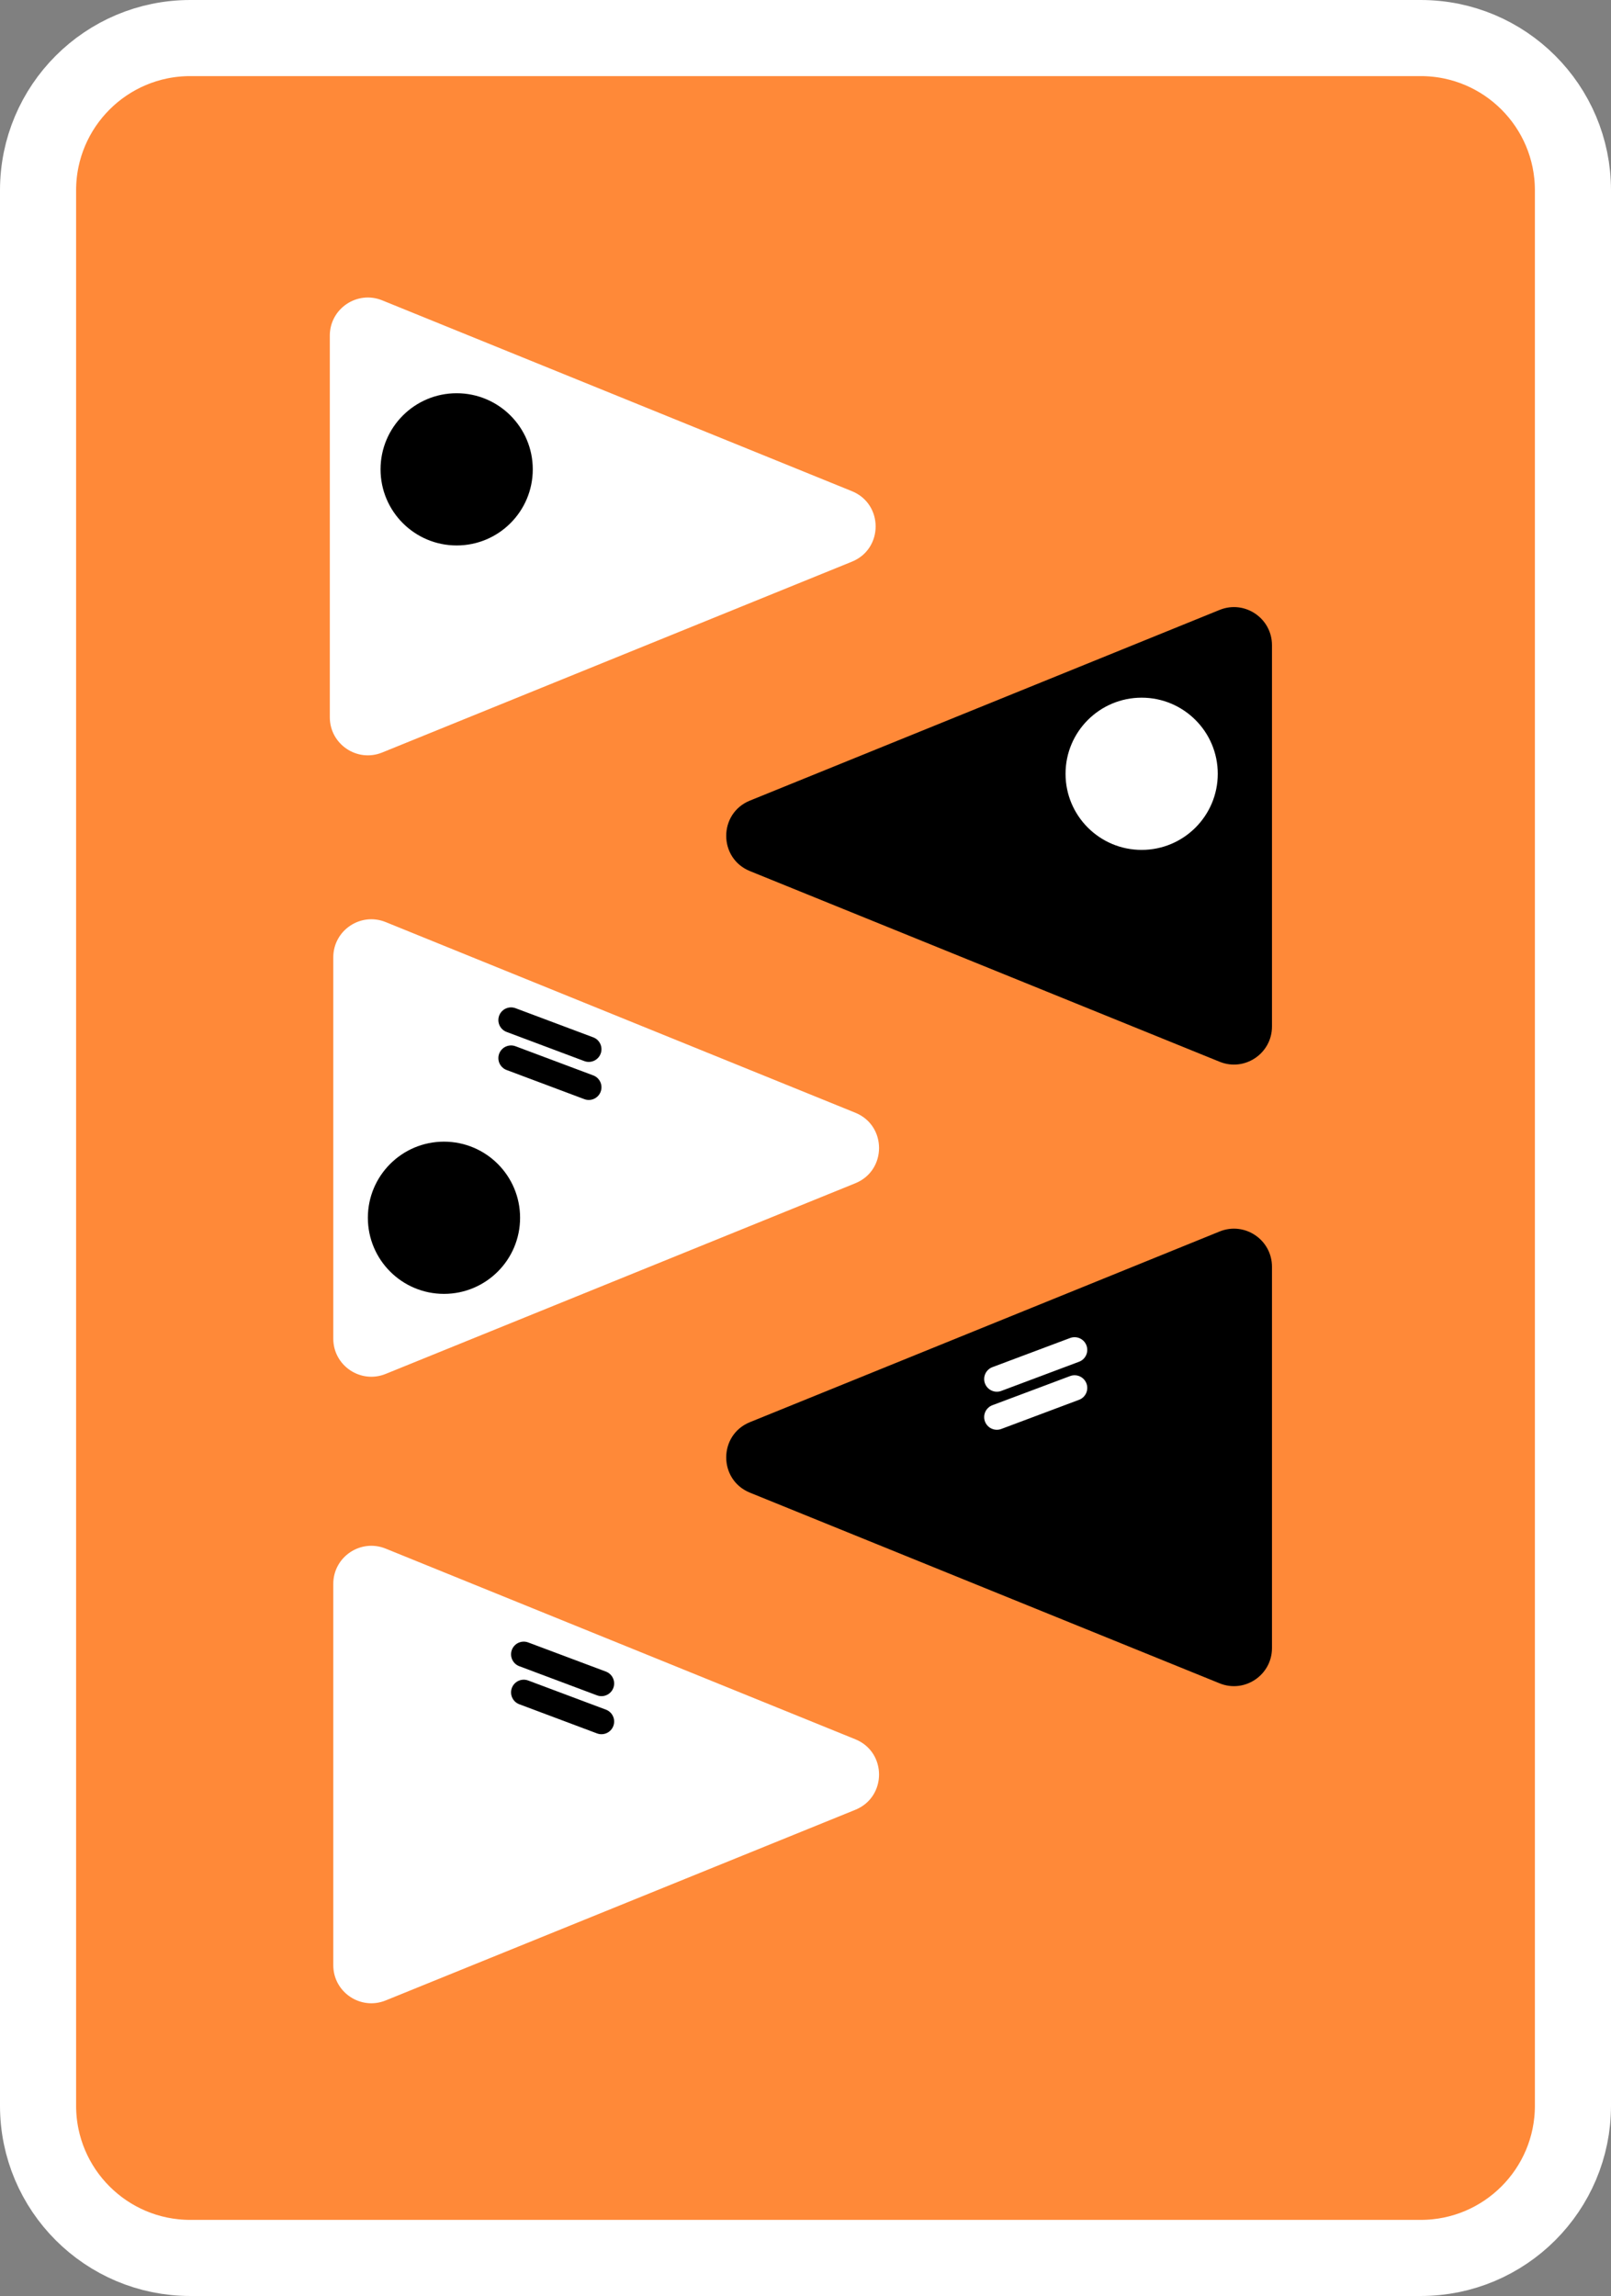 <svg width="127" height="181" viewBox="0 0 127 181" fill="none" xmlns="http://www.w3.org/2000/svg">
<rect x="0" y="0" width="127" height="181" fill="#808080" stroke="none"/>
<path d="M3 15C3 8.373 8.373 3 15 3H112C118.627 3 124 8.373 124 15V166C124 172.627 118.627 178 112 178H15C8.373 178 3 172.627 3 166V15Z" fill="#FF8938" stroke="white" stroke-width="6"/>
<path d="M59.122 68.672C56.626 67.659 56.626 64.125 59.122 63.112L96.146 48.082C98.118 47.281 100.274 48.733 100.274 50.862L100.274 80.922C100.274 83.051 98.118 84.502 96.146 83.701L59.122 68.672Z" fill="black"/>
<path d="M59.122 117.672C56.626 116.659 56.626 113.125 59.122 112.112L96.146 97.082C98.118 96.281 100.274 97.733 100.274 99.862L100.274 129.922C100.274 132.051 98.118 133.502 96.146 132.702L59.122 117.672Z" fill="black"/>
<circle cx="90" cy="61" r="6" fill="white"/>
<path d="M67.427 137.112C69.922 138.125 69.922 141.659 67.427 142.672L30.403 157.701C28.43 158.502 26.274 157.051 26.274 154.922V124.862C26.274 122.733 28.43 121.281 30.403 122.082L67.427 137.112Z" fill="white"/>
<path d="M67.427 87.72C69.922 88.733 69.922 92.267 67.427 93.28L30.403 108.31C28.43 109.11 26.274 107.659 26.274 105.53V75.47C26.274 73.341 28.43 71.89 30.403 72.69L67.427 87.72Z" fill="white"/>
<path d="M67.158 38.721C69.653 39.734 69.653 43.266 67.158 44.279L30.129 59.322C28.156 60.124 26 58.671 26 56.542C26 51.391 26 47.414 26 41.5C26 35.586 26 31.609 26 26.458C26 24.329 28.156 22.876 30.129 23.677L67.158 38.721Z" fill="white"/>
<circle cx="35" cy="96" r="6" fill="black"/>
<circle cx="36" cy="37" r="6" fill="black"/>
<line x1="40.288" y1="80.415" x2="46.415" y2="82.713" stroke="black" stroke-width="2" stroke-linecap="round"/>
<line x1="40.288" y1="83.415" x2="46.415" y2="85.713" stroke="black" stroke-width="2" stroke-linecap="round"/>
<line x1="41.288" y1="130.415" x2="47.415" y2="132.713" stroke="black" stroke-width="2" stroke-linecap="round"/>
<line x1="78.585" y1="108.713" x2="84.712" y2="106.415" stroke="white" stroke-width="2" stroke-linecap="round"/>
<line x1="41.288" y1="133.415" x2="47.415" y2="135.713" stroke="black" stroke-width="2" stroke-linecap="round"/>
<line x1="78.585" y1="111.713" x2="84.712" y2="109.415" stroke="white" stroke-width="2" stroke-linecap="round"/>
</svg>
